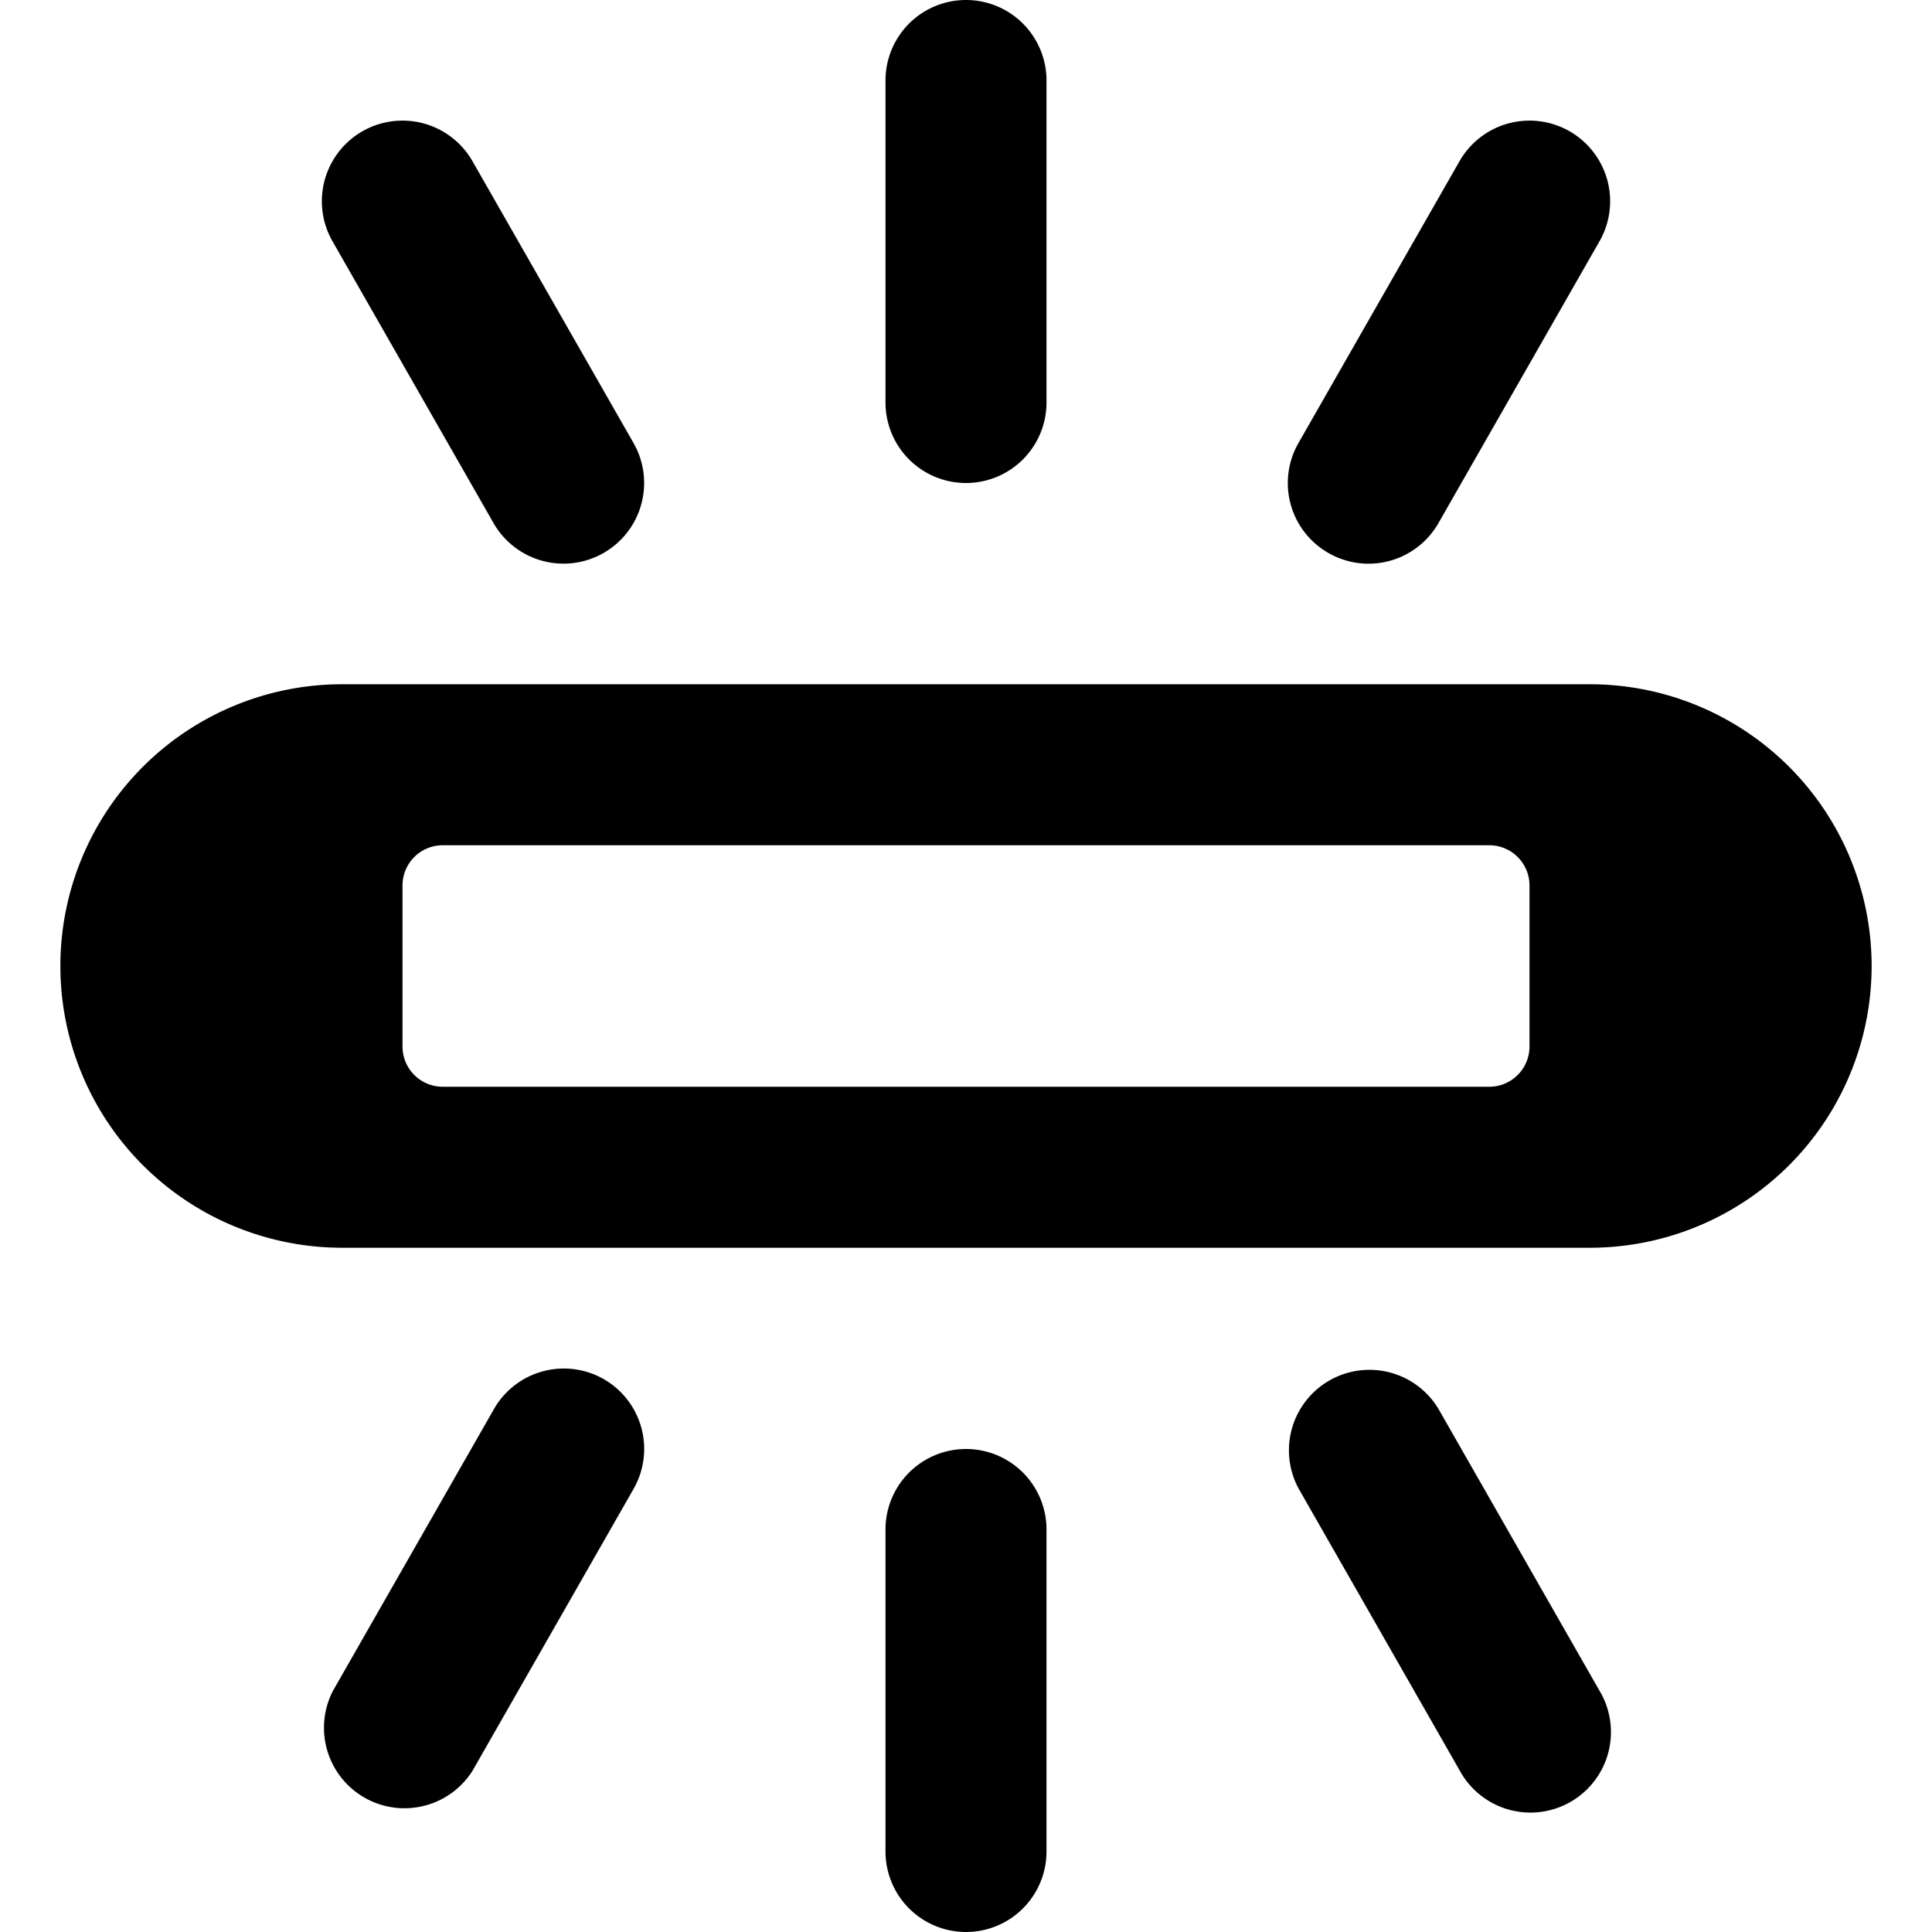 <svg xmlns="http://www.w3.org/2000/svg" viewBox="0 0 24 24"><title>light-mode-bright</title><path d="M23.25,12a3.5,3.5,0,0,0-3.5-3.5H4.25a3.5,3.5,0,0,0,0,7h15.5A3.5,3.5,0,0,0,23.25,12ZM5.5,13.5A.5.5,0,0,1,5,13V11a.5.5,0,0,1,.5-.5h13a.5.5,0,0,1,.5.5v2a.5.5,0,0,1-.5.5Z"/><path d="M12,6a1,1,0,0,0,1-1V1a1,1,0,0,0-2,0V5A1,1,0,0,0,12,6Z"/><path d="M6.132,6.5A1,1,0,0,0,7.868,5.5l-2-3.5A1,1,0,1,0,4.132,3Z"/><path d="M16.5,6.868A1,1,0,0,0,17.868,6.5l2-3.5A1,1,0,1,0,18.132,2l-2,3.5A1,1,0,0,0,16.5,6.868Z"/><path d="M12,18a1,1,0,0,0-1,1v4a1,1,0,0,0,2,0V19A1,1,0,0,0,12,18Z"/><path d="M7.5,17.132a1,1,0,0,0-1.364.372l-2,3.5A1,1,0,0,0,5.868,22l2-3.5A1,1,0,0,0,7.5,17.132Z"/><path d="M17.868,17.5a1,1,0,0,0-1.736.992l2,3.5A1,1,0,1,0,19.868,21Z"/></svg>